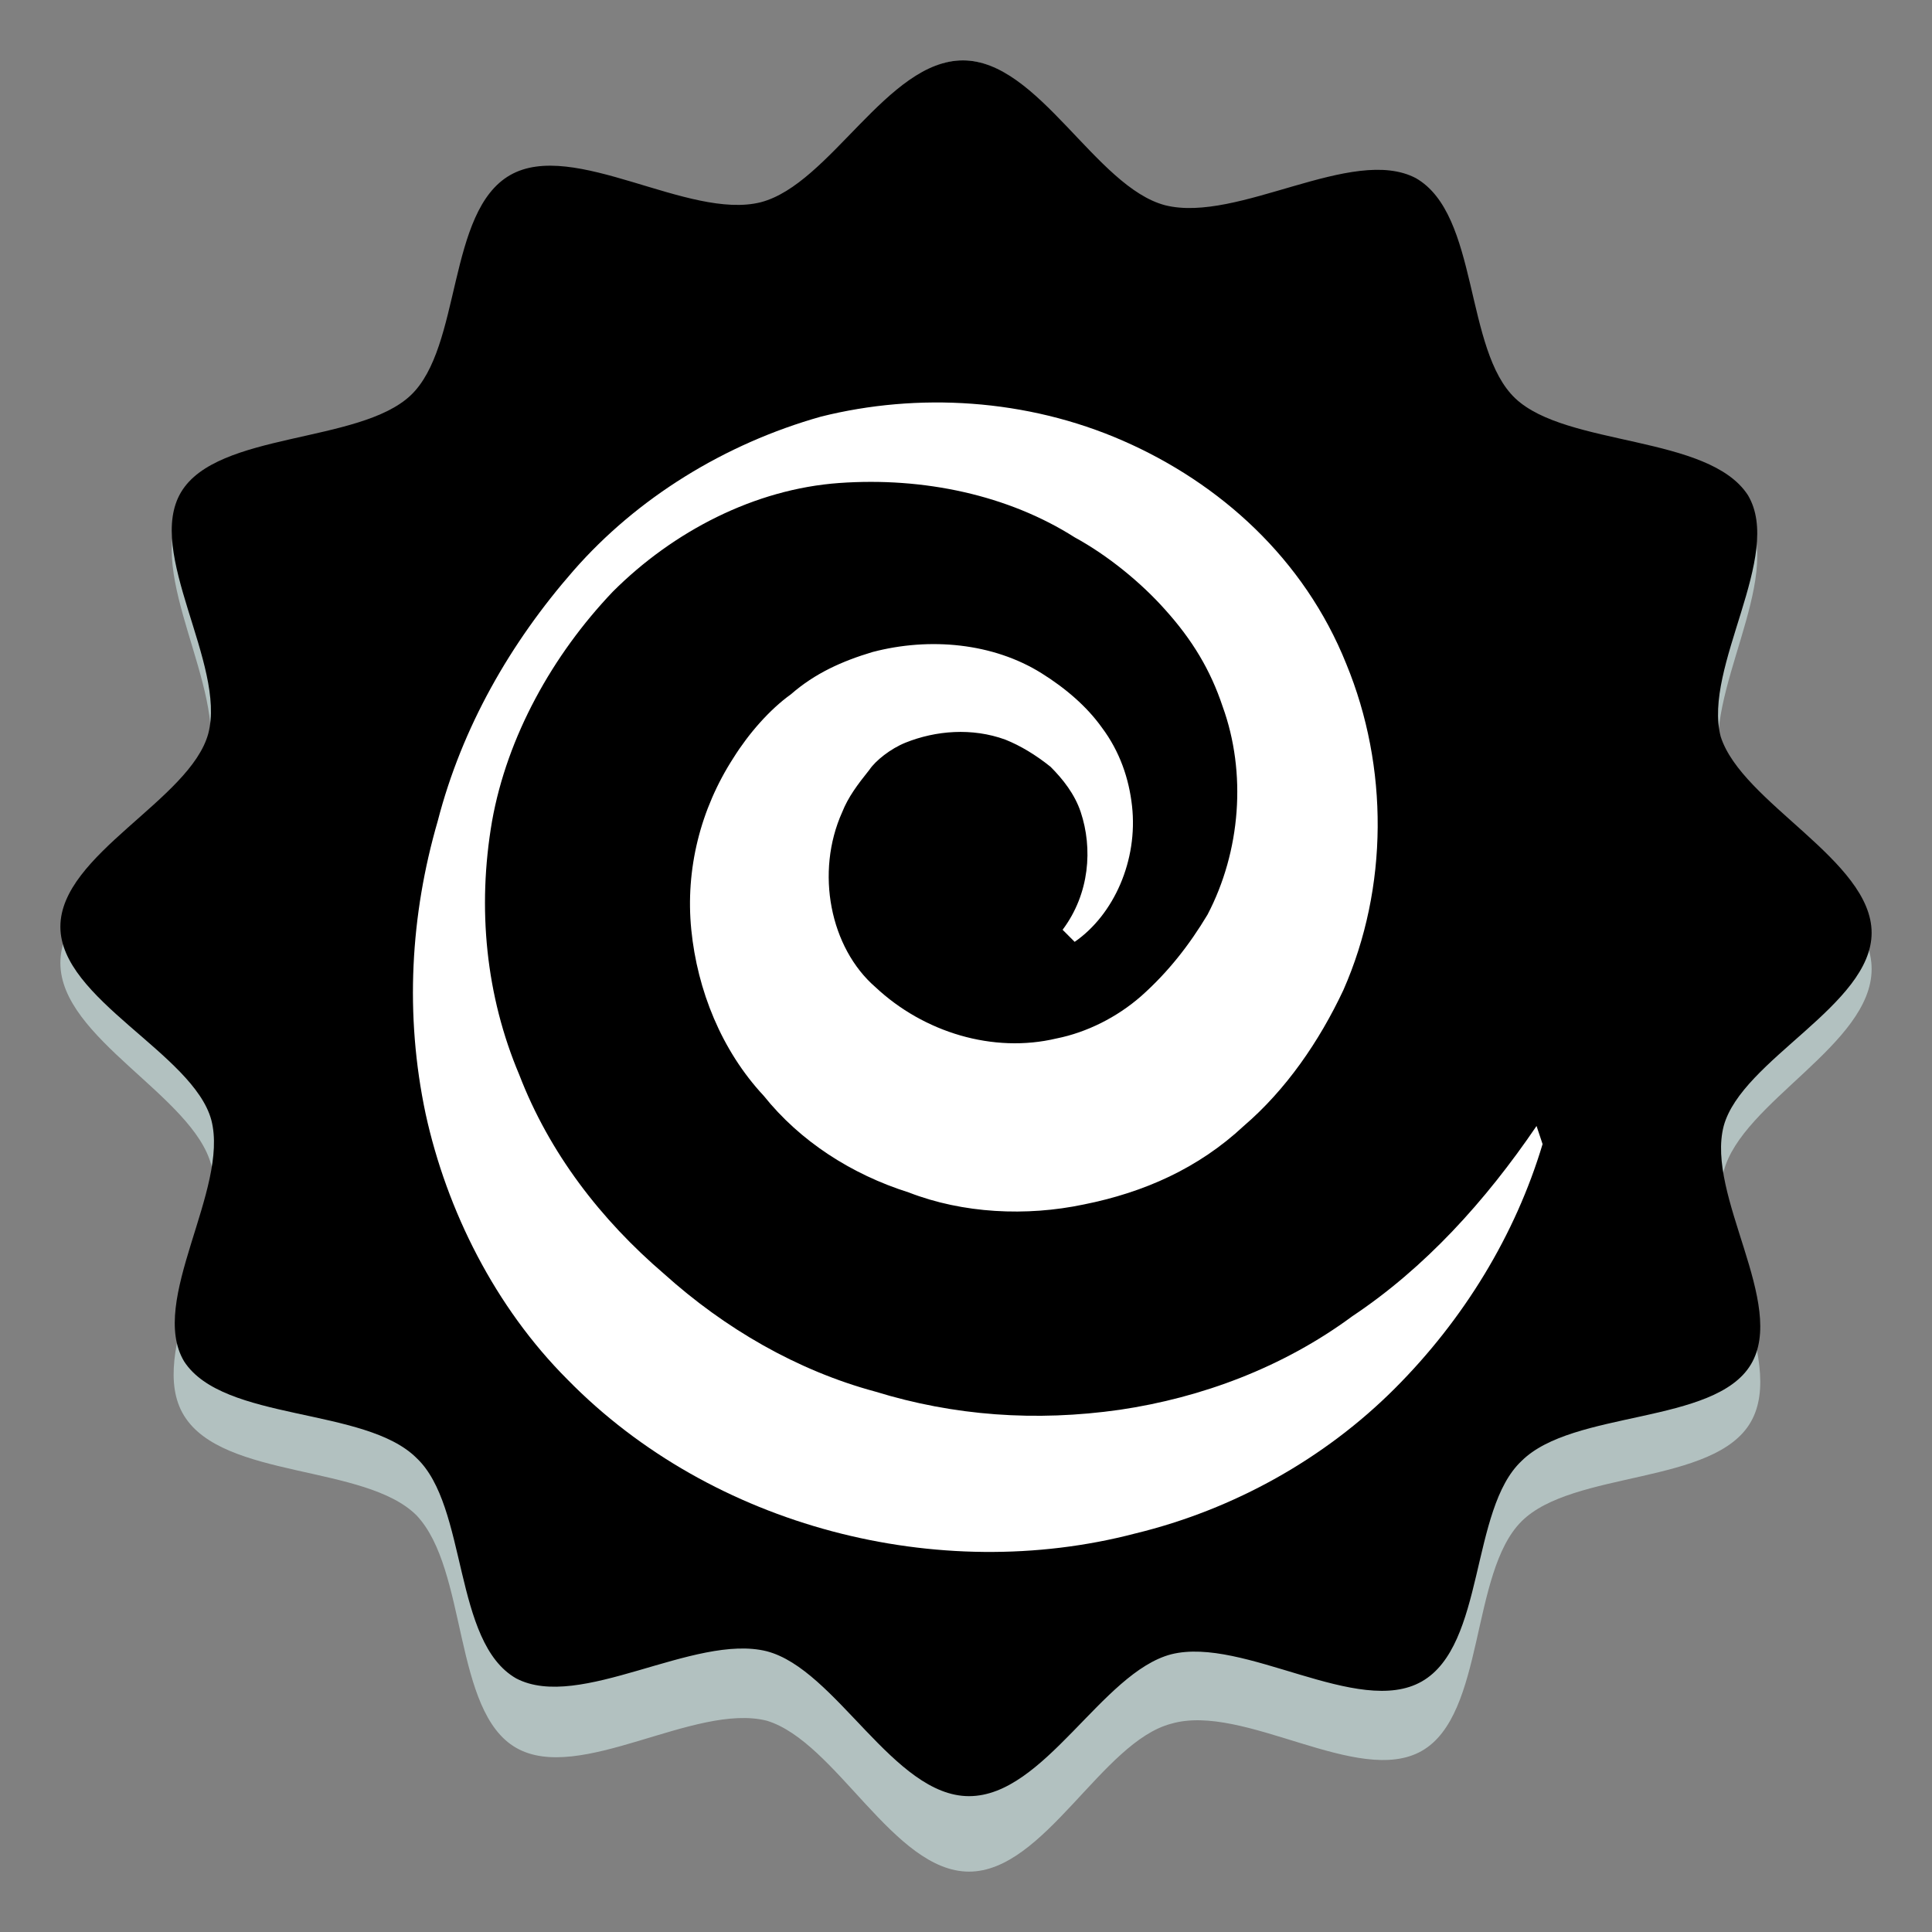 <!DOCTYPE svg PUBLIC "-//W3C//DTD SVG 1.1//EN" "http://www.w3.org/Graphics/SVG/1.1/DTD/svg11.dtd">
<!-- Uploaded to: SVG Repo, www.svgrepo.com, Transformed by: SVG Repo Mixer Tools -->
<svg width="800px" height="800px" viewBox="0 0 64 64" xmlns="http://www.w3.org/2000/svg" xmlns:xlink="http://www.w3.org/1999/xlink" aria-hidden="true" role="img" class="iconify iconify--emojione" preserveAspectRatio="xMidYMid meet" fill="#000000">
<rect x="0" y="0" width="64" height="64" fill="#808080" stroke="none"/>
<g id="SVGRepo_bgCarrier" stroke-width="0"/>
<g id="SVGRepo_tracerCarrier" stroke-linecap="round" stroke-linejoin="round"/>
<g id="SVGRepo_iconCarrier">
<path d="M62 32.1c0 2.5-4.3 4.4-4.9 6.7c-.6 2.4 2.1 6.2.9 8.3c-1.2 2.1-5.9 1.6-7.6 3.3c-1.7 1.7-1.2 6.4-3.3 7.6c-2.1 1.2-5.9-1.6-8.3-.9c-2.3.6-4.2 4.9-6.7 4.9s-4.4-4.3-6.7-5c-2.4-.6-6.2 2.1-8.3.9c-2.1-1.2-1.6-5.9-3.3-7.7c-1.7-1.7-6.4-1.2-7.7-3.3c-1.3-2.1 1.5-5.9.9-8.3c-.6-2.3-5-4.2-5-6.7s4.3-4.4 4.9-6.7c.6-2.4-2.1-6.2-.9-8.3c1.2-2.1 5.9-1.6 7.6-3.3c1.7-1.7 1.2-6.4 3.3-7.6c2.1-1.2 5.9 1.6 8.3.9c2.3-.6 4.2-4.9 6.7-4.9s4.4 4.3 6.7 5c2.4.6 6.2-2.1 8.3-.9c2.1 1.2 1.6 5.9 3.3 7.7s6.4 1.2 7.7 3.3c1.2 2.1-1.5 5.9-.9 8.3c.7 2.3 5 4.2 5 6.7" fill="#b2c1c0"/>
<path d="M62 30.9c0 2.4-4.3 4.2-4.9 6.4c-.6 2.3 2.1 5.9.9 7.9c-1.2 2-5.9 1.5-7.6 3.2c-1.7 1.6-1.2 6.1-3.3 7.3c-2.1 1.2-5.9-1.5-8.3-.9c-2.3.6-4.2 4.7-6.7 4.7s-4.4-4.2-6.7-4.8c-2.4-.6-6.2 2-8.3.9c-2.1-1.2-1.6-5.7-3.3-7.3c-1.7-1.7-6.4-1.2-7.7-3.2c-1.2-2 1.5-5.7.9-8c-.6-2.2-5-4-5-6.4c0-2.4 4.3-4.2 4.9-6.4c.6-2.3-2.1-6-.9-8c1.2-2 5.9-1.6 7.6-3.2c1.7-1.6 1.2-6.1 3.3-7.3c2.1-1.2 5.9 1.5 8.3.9c2.3-.6 4.2-4.7 6.7-4.7s4.4 4.2 6.7 4.8c2.4.6 6.2-2 8.3-.9c2.1 1.2 1.6 5.7 3.3 7.3s6.4 1.2 7.7 3.2c1.2 2-1.5 5.7-.9 8c.7 2.2 5 4.1 5 6.5" fill="#000000"/>
<path d="M51.1 37.9c-.9 3-2.6 5.8-4.9 8.1c-2.3 2.3-5.3 4-8.6 4.8c-6.5 1.7-14-.2-18.8-5.1c-2.4-2.4-4-5.6-4.7-8.8c-.7-3.3-.5-6.6.4-9.7c.8-3.1 2.4-5.9 4.5-8.3c2.1-2.4 5-4.2 8.2-5.1c3.2-.8 6.8-.6 10 .8s6 3.9 7.4 7.4c1.4 3.4 1.4 7.4-.1 10.8c-.8 1.7-1.9 3.3-3.3 4.5c-1.5 1.4-3.3 2.2-5.3 2.6c-1.9.4-4 .3-5.8-.4c-1.9-.6-3.6-1.7-4.8-3.2c-1.4-1.5-2.2-3.5-2.4-5.5c-.2-2 .3-4 1.4-5.7c.5-.8 1.2-1.6 1.9-2.1c.8-.7 1.7-1.1 2.7-1.4c1.9-.5 4-.3 5.6.7c.8.5 1.5 1.1 2 1.8c.6.8.9 1.7 1 2.6c.2 1.8-.6 3.6-1.9 4.5l-.4-.4c.9-1.2 1-2.7.6-3.9c-.2-.6-.6-1.1-1-1.5c-.5-.4-1-.7-1.5-.9c-1.1-.4-2.3-.3-3.3.1c-.5.2-1 .6-1.2.9c-.4.5-.7.9-.9 1.4c-.9 2-.4 4.5 1.1 5.8c1.6 1.5 3.9 2.2 6 1.7c1-.2 2-.7 2.8-1.4c.9-.8 1.6-1.7 2.2-2.7c1.1-2.1 1.3-4.7.5-6.9c-.4-1.2-1-2.2-1.9-3.2c-.8-.9-1.9-1.8-3-2.4c-2.2-1.4-5-2-7.8-1.8c-2.8.2-5.5 1.6-7.5 3.6c-2 2.1-3.5 4.8-4 7.6c-.5 2.9-.2 5.8.9 8.4c1 2.6 2.7 4.8 4.8 6.6c2 1.8 4.4 3.2 7 3.9c2.6.8 5.3 1 8.1.6c2.7-.4 5.4-1.4 7.7-3.1c2.4-1.6 4.4-3.8 6.1-6.3l.2.6" fill="#ffffff"/>
</g>
</svg>